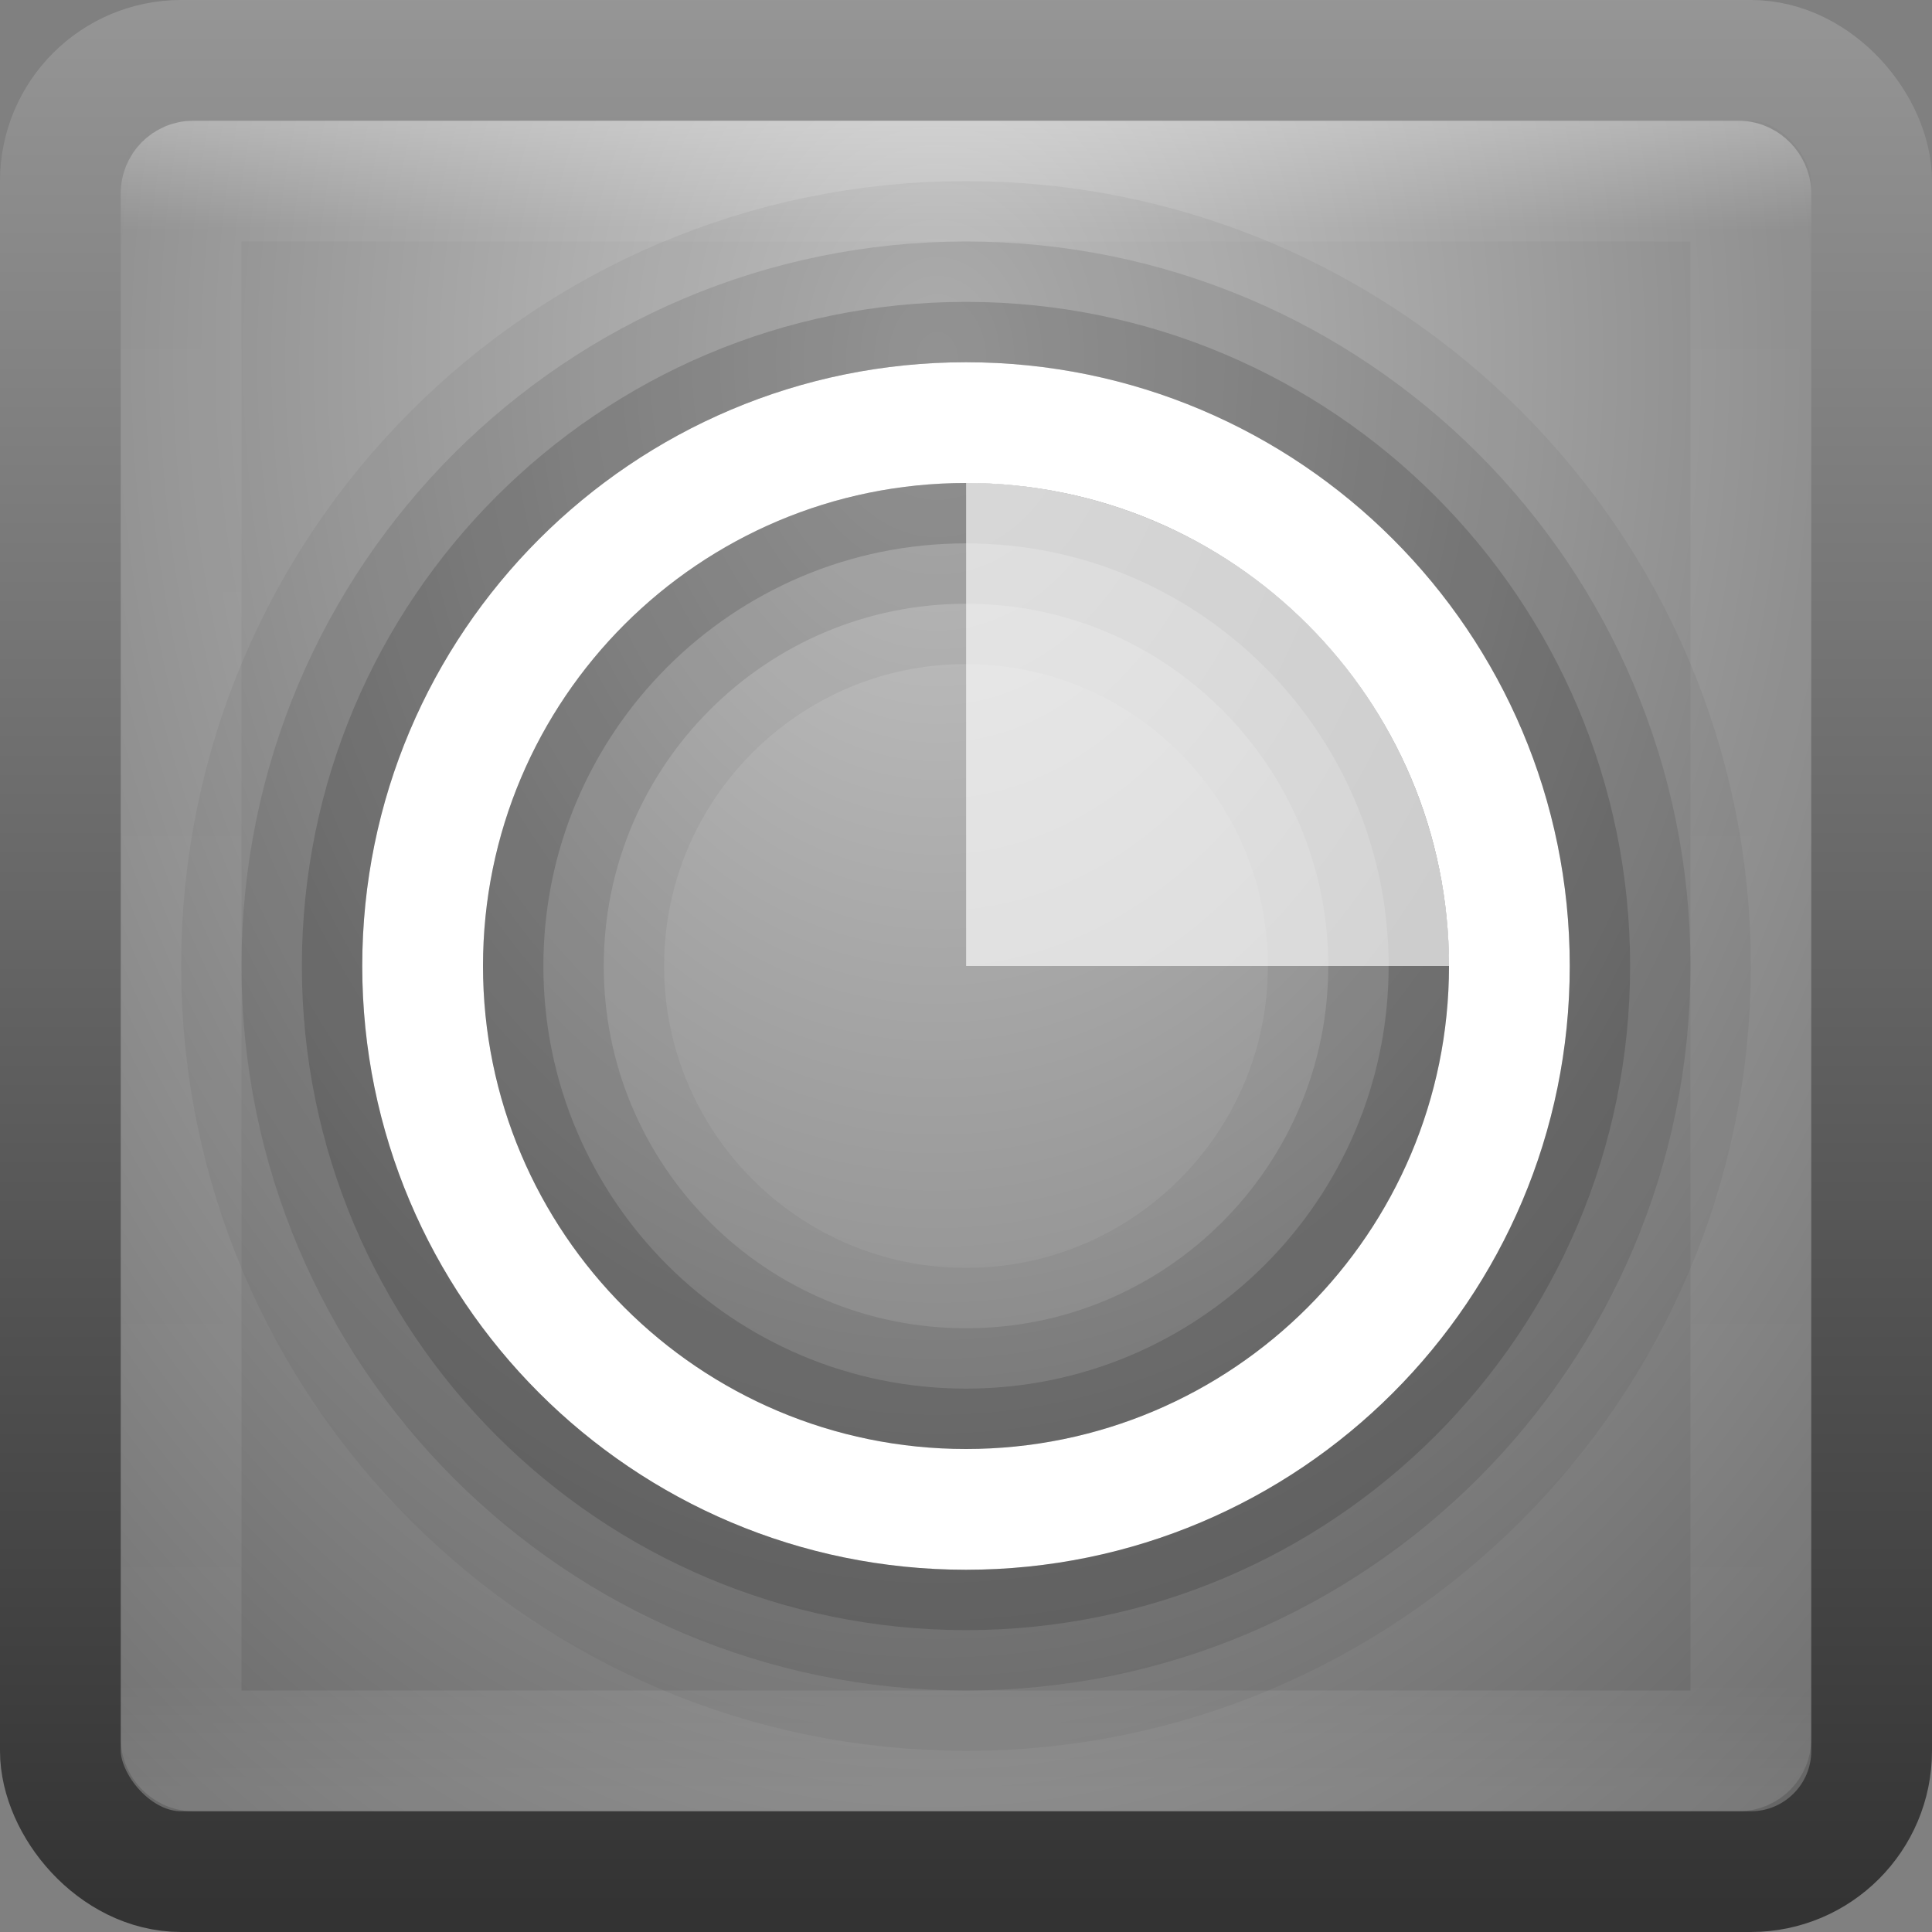 <?xml version="1.0" encoding="UTF-8" standalone="no"?>
<!-- Created with Inkscape (http://www.inkscape.org/) -->

<svg
   xmlns:dc="http://purl.org/dc/elements/1.1/"
   xmlns:cc="http://creativecommons.org/ns#"
   xmlns:rdf="http://www.w3.org/1999/02/22-rdf-syntax-ns#"
   xmlns:svg="http://www.w3.org/2000/svg"
   xmlns="http://www.w3.org/2000/svg"
   xmlns:xlink="http://www.w3.org/1999/xlink"
   xmlns:sodipodi="http://sodipodi.sourceforge.net/DTD/sodipodi-0.dtd"
   xmlns:inkscape="http://www.inkscape.org/namespaces/inkscape"
   width="16"
   height="16"
   id="svg3147"
   version="1.1"
   inkscape:version="0.48.3.1 r9886"
   sodipodi:docname="temp-action.svg">
  <rect width="100%" height="100%" fill="#808080" stroke="none"/>
  <defs
     id="defs3149">
    <linearGradient
       id="linearGradient3779">
      <stop
         style="stop-color:#333333;stop-opacity:1;"
         offset="0"
         id="stop3781" />
      <stop
         style="stop-color:#969696;stop-opacity:1;"
         offset="1"
         id="stop3783" />
    </linearGradient>
    <linearGradient
       id="linearGradient3771">
      <stop
         style="stop-color:#c8c8c8;stop-opacity:1;"
         offset="0"
         id="stop3773" />
      <stop
         style="stop-color:#646464;stop-opacity:1;"
         offset="1"
         id="stop3775" />
    </linearGradient>
    <linearGradient
       id="linearGradient4536">
      <stop
         style="stop-color:#ffffff;stop-opacity:1;"
         offset="0"
         id="stop4538" />
      <stop
         id="stop4546"
         offset="0.062"
         style="stop-color:#ffffff;stop-opacity:0.157;" />
      <stop
         id="stop4544"
         offset="0.936"
         style="stop-color:#ffffff;stop-opacity:0.235;" />
      <stop
         style="stop-color:#ffffff;stop-opacity:0.392;"
         offset="1"
         id="stop4540" />
    </linearGradient>
    <radialGradient
       inkscape:collect="always"
       xlink:href="#linearGradient3688-166-749"
       id="radialGradient3132"
       gradientUnits="userSpaceOnUse"
       gradientTransform="matrix(2.004,0,0,1.4,27.988,-17.4)"
       cx="4.993"
       cy="43.5"
       fx="4.993"
       fy="43.5"
       r="2.5" />
    <linearGradient
       id="linearGradient3688-166-749">
      <stop
         id="stop2883"
         style="stop-color:#181818;stop-opacity:1"
         offset="0" />
      <stop
         id="stop2885"
         style="stop-color:#181818;stop-opacity:0"
         offset="1" />
    </linearGradient>
    <radialGradient
       inkscape:collect="always"
       xlink:href="#linearGradient3688-464-309"
       id="radialGradient3134"
       gradientUnits="userSpaceOnUse"
       gradientTransform="matrix(2.004,0,0,1.4,-20.012,-104.4)"
       cx="4.993"
       cy="43.5"
       fx="4.993"
       fy="43.5"
       r="2.5" />
    <linearGradient
       id="linearGradient3688-464-309">
      <stop
         id="stop2889"
         style="stop-color:#181818;stop-opacity:1"
         offset="0" />
      <stop
         id="stop2891"
         style="stop-color:#181818;stop-opacity:0"
         offset="1" />
    </linearGradient>
    <linearGradient
       inkscape:collect="always"
       xlink:href="#linearGradient3702-501-757"
       id="linearGradient3136"
       gradientUnits="userSpaceOnUse"
       x1="25.058"
       y1="47.028"
       x2="25.058"
       y2="39.999" />
    <linearGradient
       id="linearGradient3702-501-757">
      <stop
         id="stop2895"
         style="stop-color:#181818;stop-opacity:0"
         offset="0" />
      <stop
         id="stop2897"
         style="stop-color:#181818;stop-opacity:1"
         offset="0.5" />
      <stop
         id="stop2899"
         style="stop-color:#181818;stop-opacity:0"
         offset="1" />
    </linearGradient>
    <linearGradient
       inkscape:collect="always"
       xlink:href="#linearGradient4536"
       id="linearGradient4542"
       x1="14.802"
       y1="1010.407"
       x2="14.802"
       y2="1024.172"
       gradientUnits="userSpaceOnUse"
       gradientTransform="translate(-4,27)" />
    <radialGradient
       inkscape:collect="always"
       xlink:href="#linearGradient3771"
       id="radialGradient3777"
       cx="8.216"
       cy="1039.317"
       fx="8.216"
       fy="1039.317"
       r="8"
       gradientUnits="userSpaceOnUse"
       gradientTransform="matrix(3.0451418e-6,1.937,-1.451,2.2804915e-6,1515.811,1023.4)" />
    <linearGradient
       inkscape:collect="always"
       xlink:href="#linearGradient3779"
       id="linearGradient3785"
       x1="4.829"
       y1="1052.146"
       x2="4.829"
       y2="1036.29"
       gradientUnits="userSpaceOnUse" />
  </defs>
  <sodipodi:namedview
     id="base"
     pagecolor="#ffffff"
     bordercolor="#666666"
     borderopacity="1.0"
     inkscape:pageopacity="0.0"
     inkscape:pageshadow="2"
     inkscape:zoom="9.8111065"
     inkscape:cx="2.203317"
     inkscape:cy="3.2755331"
     inkscape:document-units="px"
     inkscape:current-layer="layer1"
     showgrid="false"
     inkscape:window-width="1280"
     inkscape:window-height="749"
     inkscape:window-x="0"
     inkscape:window-y="24"
     inkscape:window-maximized="1" />
  <g
     inkscape:label="Livello 1"
     inkscape:groupmode="layer"
     id="layer1"
     transform="translate(0,-1036.362)">
    <rect
       style="fill:url(#radialGradient3777);fill-opacity:1;stroke:url(#linearGradient3785);stroke-opacity:1"
       id="rect3163"
       width="15"
       height="15"
       x="0.5"
       y="1036.862"
       rx="1"
       ry="1" />
    <rect
       style="opacity:0.3;fill:none;stroke:url(#linearGradient4542);stroke-opacity:1"
       id="rect4534"
       width="13"
       height="13"
       x="1.5"
       y="1037.862"
       rx="0.1"
       ry="0.1" />
    <path
       id="path3790"
       transform="translate(0,1036.362)"
       d="M 8 3 C 5.239 3 3 5.239 3 8 C 3 10.761 5.239 13 8 13 C 10.761 13 13 10.761 13 8 C 13 5.239 10.761 3 8 3 z M 8 4 C 10.209 4 12 5.791 12 8 C 12 10.209 10.209 12 8 12 C 5.791 12 4 10.209 4 8 C 4 5.791 5.791 4 8 4 z "
       style="fill:#000000;fill-opacity:1;stroke:#000000;stroke-opacity:1;opacity:0.05;stroke-width:3;stroke-miterlimit:4;stroke-dasharray:none" />
    <path
       style="fill:#000000;fill-opacity:1;stroke:#000000;stroke-opacity:1;opacity:0.1;stroke-width:2;stroke-miterlimit:4;stroke-dasharray:none"
       d="M 8 3 C 5.239 3 3 5.239 3 8 C 3 10.761 5.239 13 8 13 C 10.761 13 13 10.761 13 8 C 13 5.239 10.761 3 8 3 z M 8 4 C 10.209 4 12 5.791 12 8 C 12 10.209 10.209 12 8 12 C 5.791 12 4 10.209 4 8 C 4 5.791 5.791 4 8 4 z "
       transform="translate(0,1036.362)"
       id="path3788" />
    <path
       id="path3786"
       transform="translate(0,1036.362)"
       d="M 8 3 C 5.239 3 3 5.239 3 8 C 3 10.761 5.239 13 8 13 C 10.761 13 13 10.761 13 8 C 13 5.239 10.761 3 8 3 z M 8 4 C 10.209 4 12 5.791 12 8 C 12 10.209 10.209 12 8 12 C 5.791 12 4 10.209 4 8 C 4 5.791 5.791 4 8 4 z "
       style="fill:#000000;fill-opacity:1;stroke:#000000;stroke-opacity:1;opacity:0.15" />
    <path
       style="fill:#ffffff;fill-opacity:1;stroke:none"
       d="M 8 3 C 5.239 3 3 5.239 3 8 C 3 10.761 5.239 13 8 13 C 10.761 13 13 10.761 13 8 C 13 5.239 10.761 3 8 3 z M 8 4 C 10.209 4 12 5.791 12 8 C 12 10.209 10.209 12 8 12 C 5.791 12 4 10.209 4 8 C 4 5.791 5.791 4 8 4 z "
       transform="translate(0,1036.362)"
       id="path3011" />
    <path
       transform="matrix(1,0,0,-1,0.076,1052.182)"
       d="M 11.925,7.82 A 4.001,4.001 0 0 1 7.925,11.821 l -1e-7,-4.001 z"
       sodipodi:ry="4.0005679"
       sodipodi:rx="4.0005679"
       sodipodi:cy="7.8204947"
       sodipodi:cx="7.9246922"
       id="path3781"
       style="fill:#ffffff;fill-opacity:1;stroke:none;opacity:0.65"
       sodipodi:type="arc"
       sodipodi:start="0"
       sodipodi:end="1.5707963" />
  </g>
</svg>
